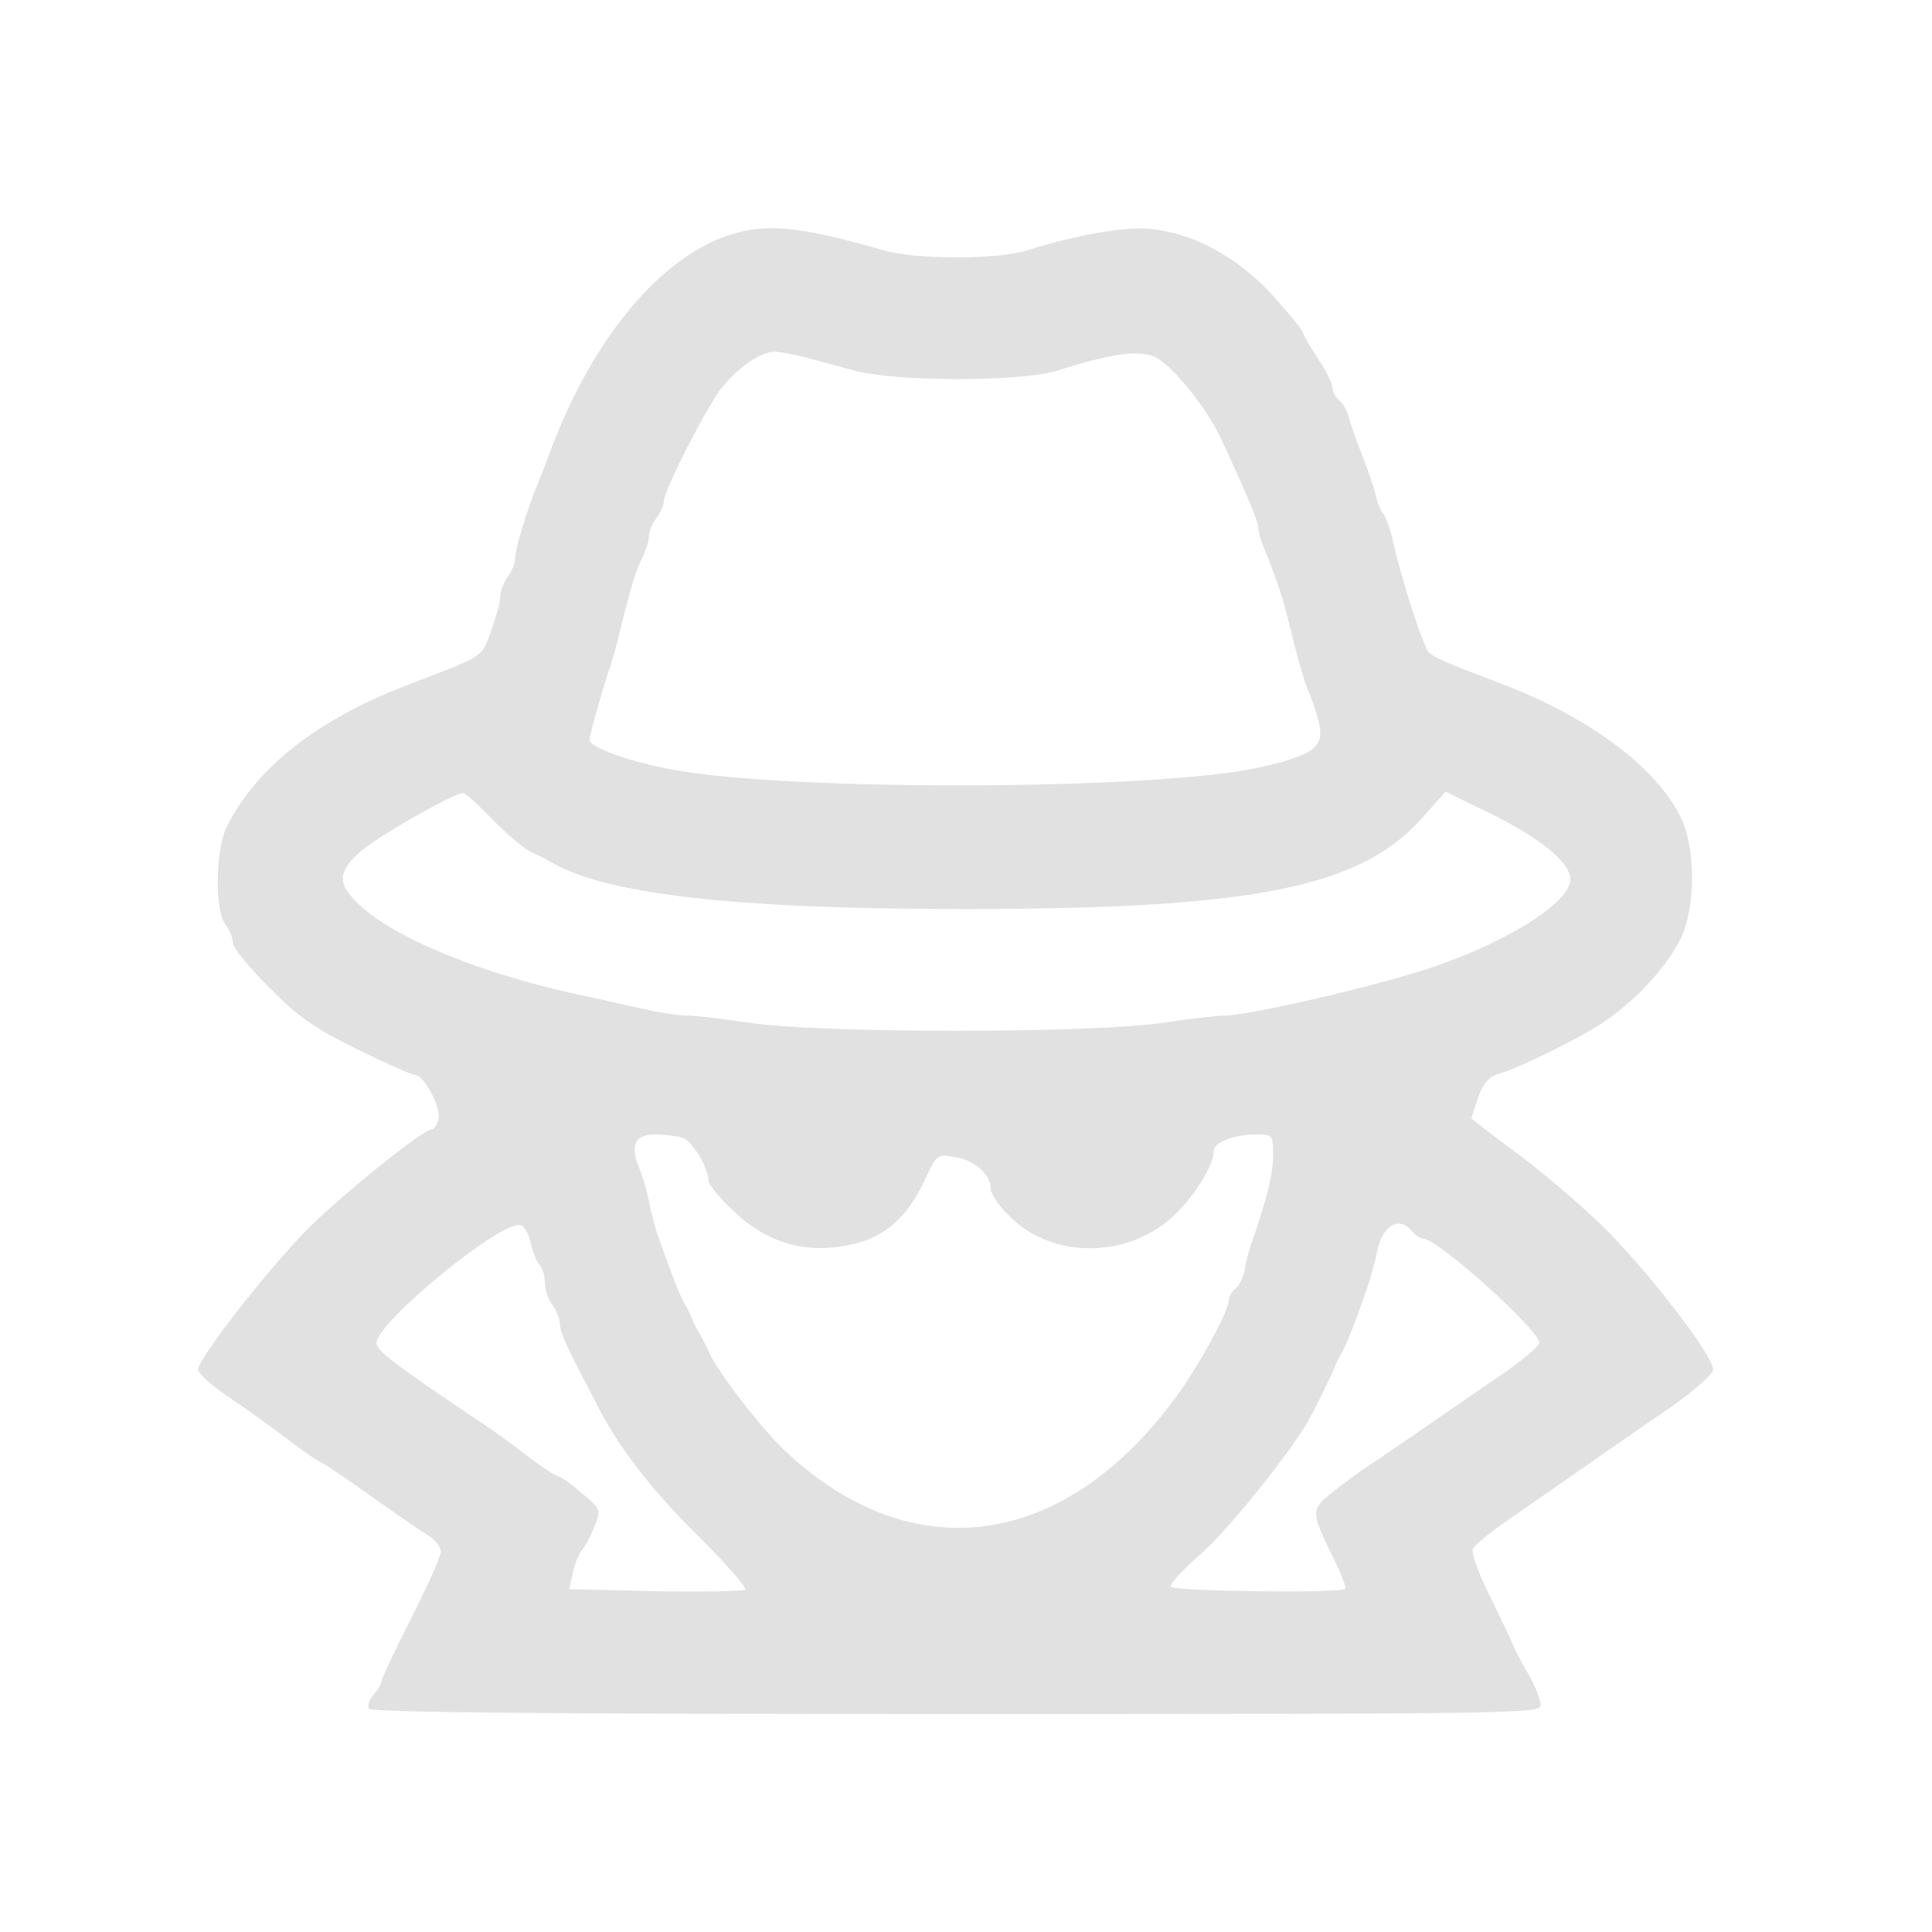  <svg  version="1.0" xmlns="http://www.w3.org/2000/svg"  width="390pt" height="390pt" viewBox="0 0 390 390"  preserveAspectRatio="xMidYMid meet">  <g transform="translate(0,390) scale(0.1,-0.1)" fill="#e1e1e1" stroke="none"> <path d="M1454 3419 c-132 -53 -258 -208 -339 -419 -9 -25 -22 -58 -29 -75 -21 -51 -46 -132 -46 -151 0 -11 -7 -28 -15 -38 -8 -11 -15 -29 -15 -40 0 -12 -9 -43 -19 -71 -20 -53 -13 -48 -156 -103 -190 -71 -314 -167 -377 -290 -23 -46 -25 -169 -3 -198 8 -10 15 -27 15 -37 0 -10 33 -50 73 -90 59 -60 91 -82 178 -125 59 -29 111 -52 117 -52 18 0 54 -68 47 -90 -3 -11 -10 -20 -14 -20 -18 0 -188 -138 -253 -204 -82 -84 -218 -259 -218 -280 0 -9 28 -34 63 -57 34 -23 87 -61 117 -84 30 -23 62 -45 70 -48 8 -4 53 -34 100 -68 47 -33 97 -68 112 -77 16 -9 28 -25 28 -34 0 -9 -27 -70 -60 -135 -33 -65 -60 -122 -60 -127 0 -5 -7 -17 -16 -27 -9 -10 -13 -23 -9 -28 4 -8 363 -11 1186 -11 1139 0 1179 1 1179 18 0 11 -11 39 -25 63 -14 24 -28 51 -31 59 -3 8 -24 52 -46 97 -23 45 -38 88 -35 96 3 8 43 40 89 71 45 31 118 82 161 112 42 29 112 78 155 107 42 30 78 62 80 71 5 22 -115 180 -209 277 -41 42 -120 110 -176 153 -57 42 -103 78 -103 79 0 1 7 20 14 42 9 26 22 41 37 46 39 10 156 67 212 103 63 41 128 109 158 168 32 61 33 184 2 248 -51 103 -187 204 -368 272 -121 46 -139 54 -145 68 -17 34 -56 160 -69 222 -5 21 -13 43 -18 50 -6 7 -13 24 -16 38 -3 14 -15 50 -27 80 -12 30 -24 65 -27 77 -3 12 -11 28 -19 34 -8 6 -14 18 -14 26 0 8 -13 35 -30 60 -16 24 -30 48 -30 52 0 4 -28 38 -61 75 -72 78 -161 126 -248 134 -51 5 -147 -12 -250 -44 -58 -18 -221 -18 -285 0 -183 53 -249 57 -332 25z m170 -240 c22 -6 68 -18 101 -27 82 -23 338 -23 410 0 107 34 162 42 195 28 32 -13 103 -99 132 -160 47 -99 78 -172 78 -185 0 -8 6 -29 14 -47 20 -49 37 -99 46 -138 21 -86 33 -127 45 -155 7 -16 16 -45 19 -62 7 -43 -17 -59 -126 -83 -209 -45 -936 -48 -1178 -4 -88 16 -170 45 -170 61 0 8 28 109 42 148 5 17 14 46 18 65 23 94 33 127 46 153 8 16 14 36 14 45 0 9 7 26 15 36 8 11 15 26 15 34 0 21 84 186 116 228 32 41 79 74 108 74 10 0 37 -5 60 -11z m-629 -934 c29 -30 64 -59 77 -65 12 -5 30 -14 38 -19 110 -66 370 -96 835 -96 585 0 800 43 925 183 l48 54 88 -43 c101 -49 164 -100 164 -134 0 -47 -129 -128 -286 -180 -112 -37 -364 -95 -411 -95 -16 0 -74 -7 -129 -15 -139 -21 -689 -21 -828 0 -55 8 -113 15 -129 15 -17 0 -58 6 -91 14 -34 7 -97 22 -141 31 -192 43 -359 112 -430 179 -43 41 -44 63 -2 103 28 28 187 119 211 122 5 1 32 -24 61 -54z m381 -641 c20 -5 54 -60 54 -87 0 -7 21 -34 48 -59 73 -72 162 -94 260 -65 56 17 96 56 128 123 25 54 26 55 62 48 40 -6 72 -35 72 -64 0 -10 17 -35 39 -56 83 -84 232 -85 325 -3 43 38 86 105 86 135 0 18 40 34 86 34 33 0 34 -1 34 -41 0 -37 -10 -80 -42 -174 -6 -16 -13 -42 -15 -57 -3 -15 -11 -33 -19 -39 -8 -6 -14 -18 -14 -26 0 -21 -66 -141 -112 -201 -226 -302 -532 -340 -786 -98 -48 46 -135 159 -151 197 -6 13 -15 31 -20 39 -5 8 -12 22 -15 30 -3 8 -10 22 -15 30 -8 14 -19 41 -51 130 -7 19 -16 53 -20 75 -4 22 -14 54 -21 71 -17 43 -7 64 33 64 18 0 42 -3 54 -6z m-305 -212 c4 -19 12 -39 18 -45 6 -6 11 -22 11 -36 0 -15 7 -35 15 -45 8 -11 15 -28 15 -37 0 -15 10 -39 41 -99 4 -8 18 -35 31 -60 44 -88 112 -177 210 -273 55 -55 96 -102 92 -106 -5 -3 -87 -5 -182 -3 l-173 4 7 31 c3 18 12 39 18 47 7 8 19 30 26 49 14 34 13 35 -26 67 -21 19 -43 34 -47 34 -5 0 -34 19 -65 43 -31 24 -77 57 -102 73 -164 110 -200 138 -200 153 0 41 249 246 290 238 8 -1 17 -17 21 -35z m1779 23 c7 -8 17 -15 22 -15 31 0 243 -192 235 -212 -3 -8 -38 -37 -79 -65 -40 -27 -102 -70 -138 -95 -36 -25 -96 -66 -135 -92 -38 -26 -78 -57 -87 -67 -19 -22 -16 -35 28 -123 13 -27 22 -51 20 -53 -9 -10 -350 -5 -353 4 -2 5 26 36 62 67 54 48 165 185 212 261 12 20 46 88 57 115 3 8 10 22 15 30 8 14 21 45 51 130 6 19 16 52 20 74 11 53 44 72 70 41z"/> </g> </svg> 